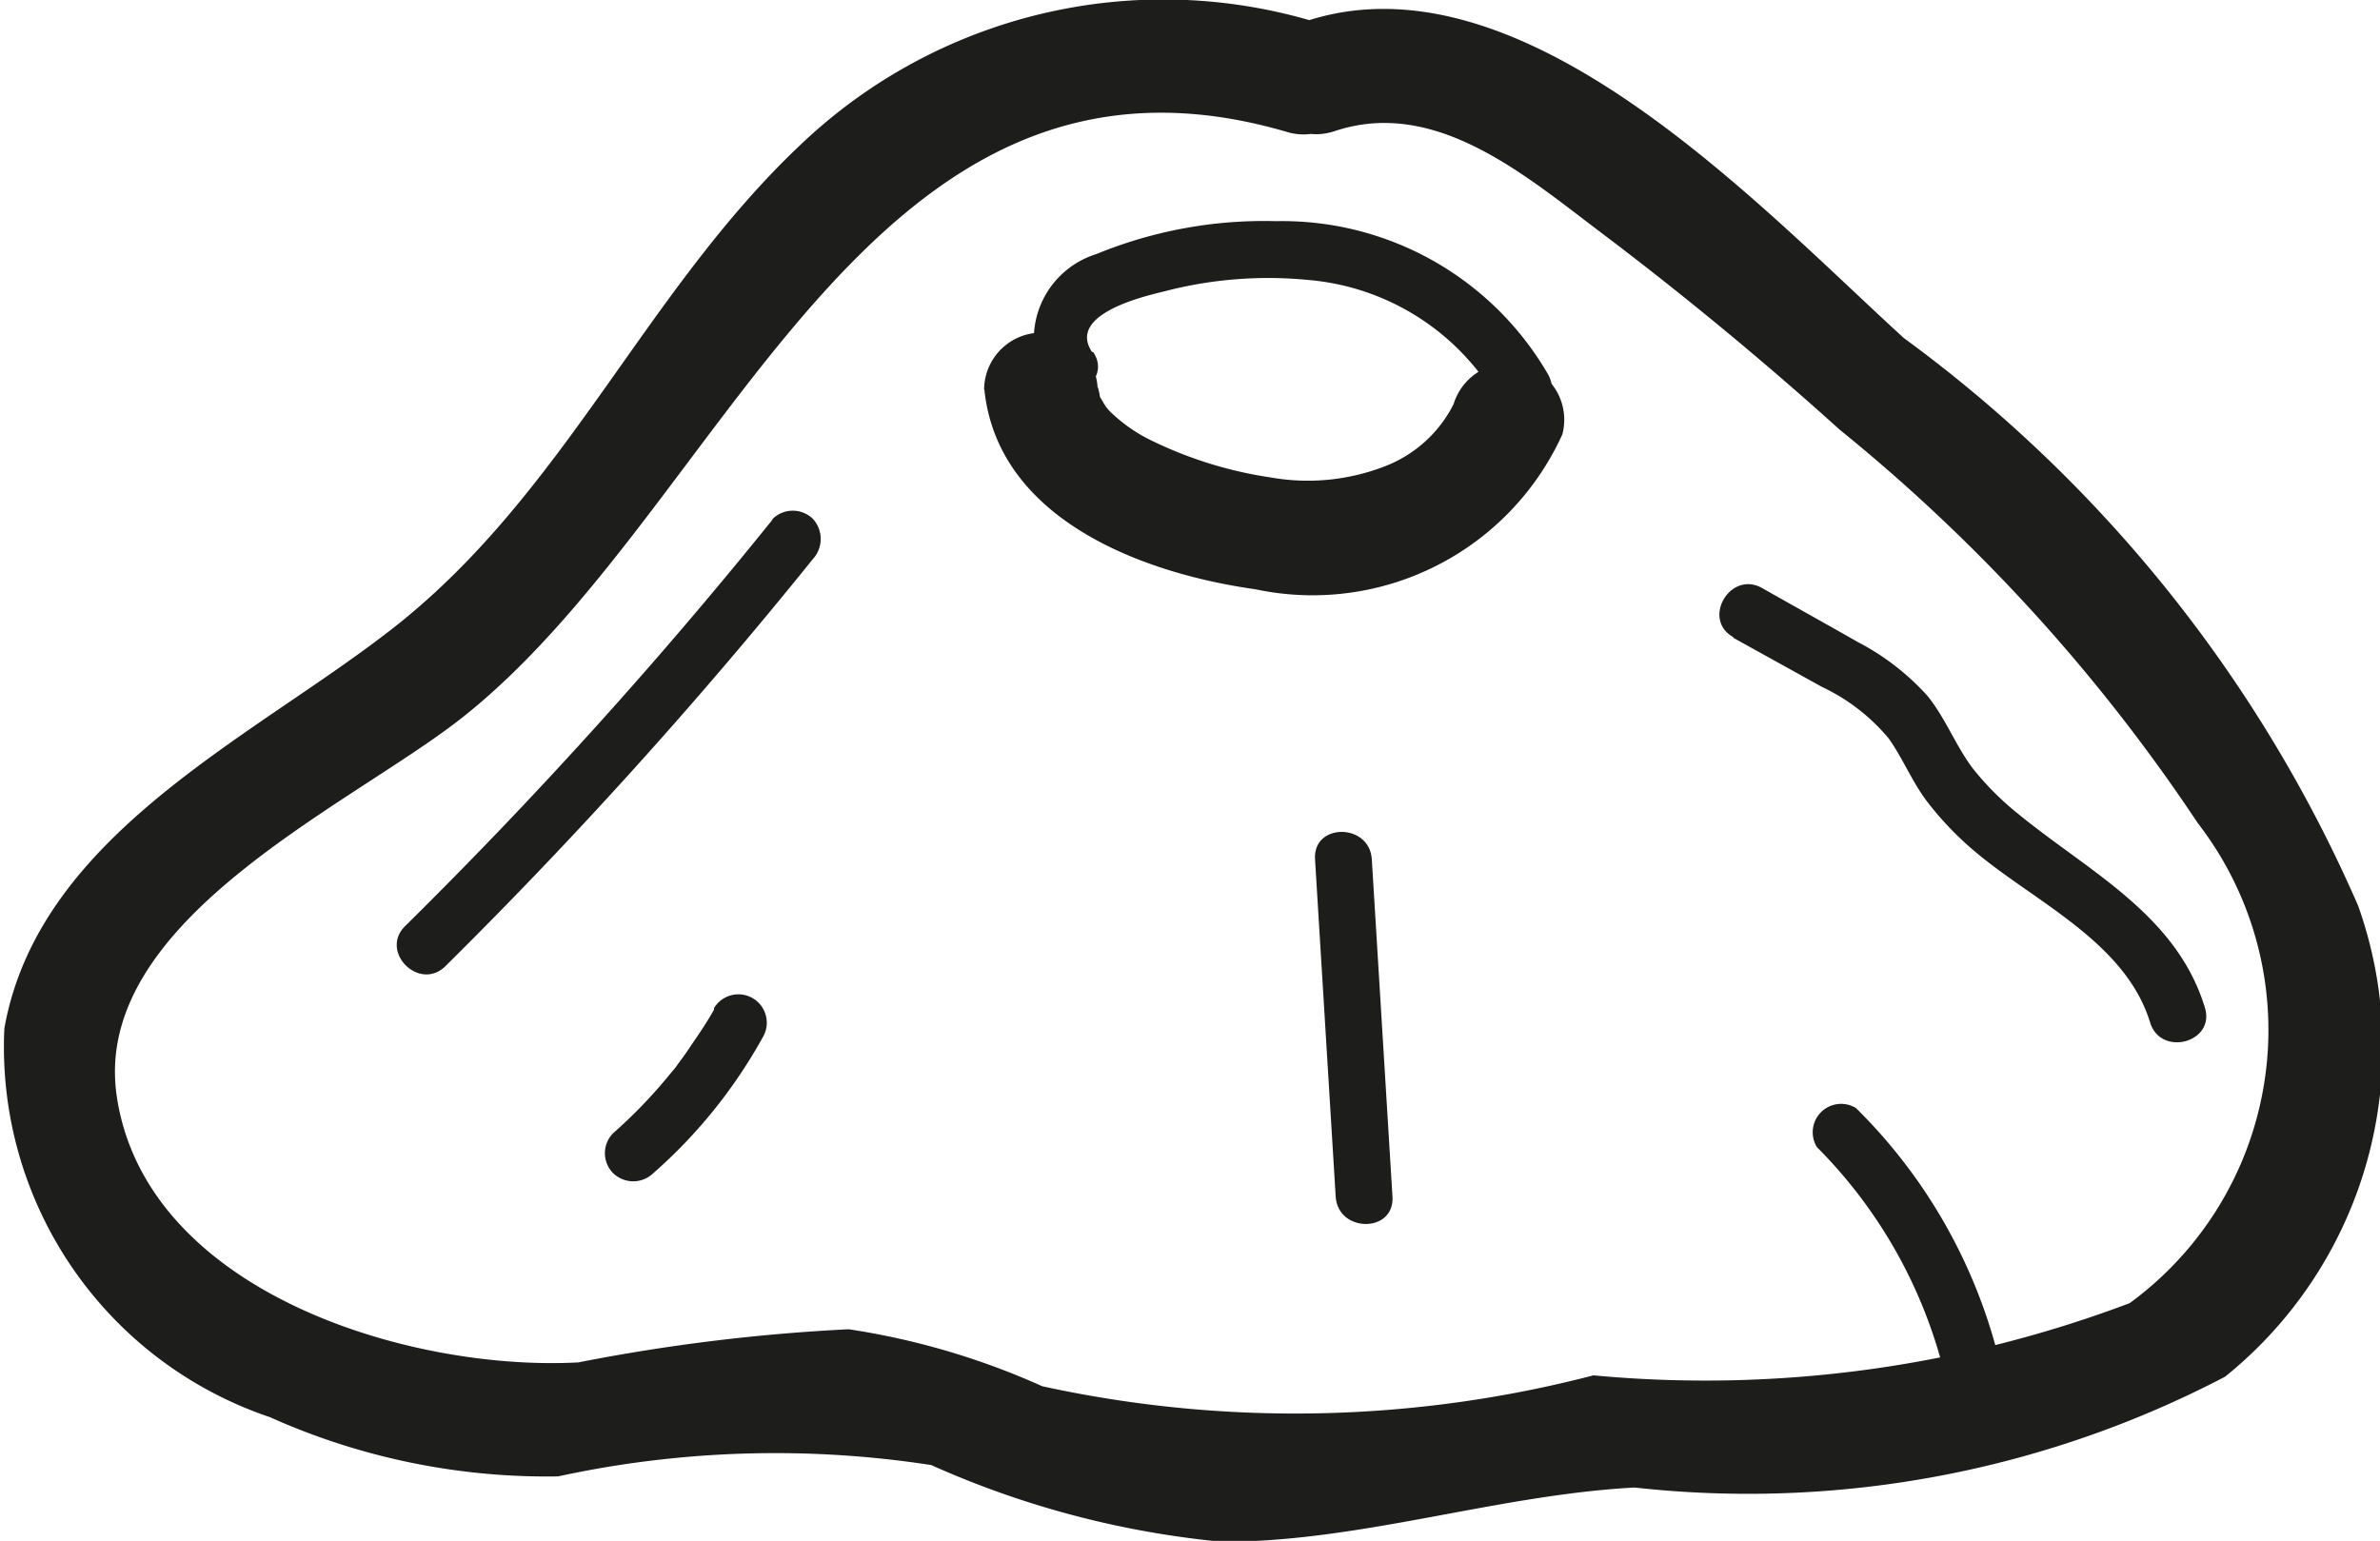 <svg xmlns="http://www.w3.org/2000/svg" width="3.697mm" height="2.394mm" viewBox="0 0 10.479 6.786">
  <title>molehill</title>
  <g>
    <path d="M4.334,1.725c.059.574.7.811,1.193.88a1.208,1.208,0,0,0,1.352-.682A.252.252,0,0,0,6.7,1.615.256.256,0,0,0,6.4,1.79a.566.566,0,0,1-.291.269.937.937,0,0,1-.512.054,1.793,1.793,0,0,1-.521-.16A.687.687,0,0,1,4.9,1.834a.194.194,0,0,1-.045-.056c-.041-.071,0,.018-.013-.025,0-.007-.012-.059-.009-.028a.257.257,0,0,0-.25-.25.252.252,0,0,0-.25.25Z" transform="translate(0 -0.01)" fill="#1d1d1b"/>
    <path d="M5.806.111A2.315,2.315,0,0,0,3.522.65c-.681.644-1.034,1.528-1.781,2.118C1.124,3.255.172,3.679.019,4.539A1.72,1.72,0,0,0,1.188,6.251a2.98,2.98,0,0,0,1.269.261A4.512,4.512,0,0,1,4.1,6.462,4.066,4.066,0,0,0,5.381,6.8c.612,0,1.206-.206,1.816-.239a4.532,4.532,0,0,0,2.6-.488,1.862,1.862,0,0,0,.586-2.074,6.13,6.13,0,0,0-2-2.5C7.743.916,6.7-.214,5.745.105c-.3.1-.174.584.133.482.439-.146.831.19,1.163.441q.549.414,1.06.875A7.742,7.742,0,0,1,9.677,3.635a1.49,1.49,0,0,1-.3,2.114,5.288,5.288,0,0,1-2.361.318,5.217,5.217,0,0,1-2.427.048,3.26,3.26,0,0,0-.852-.251,8.278,8.278,0,0,0-1.191.146C1.8,6.05.643,5.7.514,4.839.4,4.07,1.523,3.567,2.02,3.182,3.2,2.265,3.812.042,5.673.593A.25.25,0,0,0,5.806.111Z" transform="translate(0 -0.01)" fill="#1d1d1b"/>
    <path d="M4.808,1.56c-.109-.164.219-.243.319-.267a1.808,1.808,0,0,1,.634-.05,1.067,1.067,0,0,1,.842.545c.073.143.289.017.215-.126a1.353,1.353,0,0,0-1.2-.678,1.943,1.943,0,0,0-.791.145.392.392,0,0,0-.23.557c.089.133.306.008.216-.126Z" transform="translate(0 -0.01)" fill="#1d1d1b"/>
    <path d="M3.4,2.3A21.146,21.146,0,0,1,1.784,4.088c-.115.113.062.29.177.177A21.475,21.475,0,0,0,3.579,2.472a.131.131,0,0,0,0-.177.127.127,0,0,0-.177,0Z" transform="translate(0 -0.01)" fill="#1d1d1b"/>
    <path d="M3.144,4.456c-.03.053-.061.1-.1.156-.016.025-.033.049-.051.073s-.017.025-.027.036c.018-.021,0,0,0,0l-.016.019A2.162,2.162,0,0,1,2.7,5a.125.125,0,0,0,0,.177.127.127,0,0,0,.176,0,2.238,2.238,0,0,0,.483-.6.125.125,0,1,0-.216-.126Z" transform="translate(0 -0.01)" fill="#1d1d1b"/>
    <path d="M5.79,3.794,5.881,5.28c.01.16.26.161.25,0L6.04,3.794c-.01-.16-.26-.161-.25,0Z" transform="translate(0 -0.01)" fill="#1d1d1b"/>
    <path d="M7.632,2.819l.39.216a.861.861,0,0,1,.294.227c.065.092.107.2.176.287a1.412,1.412,0,0,0,.2.208c.264.224.666.4.775.756.047.153.289.088.241-.066-.125-.41-.514-.6-.821-.852a1.264,1.264,0,0,1-.2-.2c-.076-.1-.12-.221-.2-.32a1.087,1.087,0,0,0-.308-.238C8.037,2.756,7.9,2.68,7.759,2.6s-.268.138-.127.216Z" transform="translate(0 -0.01)" fill="#1d1d1b"/>
    <path d="M8,5.062a2.134,2.134,0,0,1,.6,1.194.124.124,0,0,0,.153.087.127.127,0,0,0,.088-.153,2.346,2.346,0,0,0-.669-1.3A.125.125,0,0,0,8,5.062Z" transform="translate(0 -0.01)" fill="#1d1d1b"/>
  </g>
</svg>
